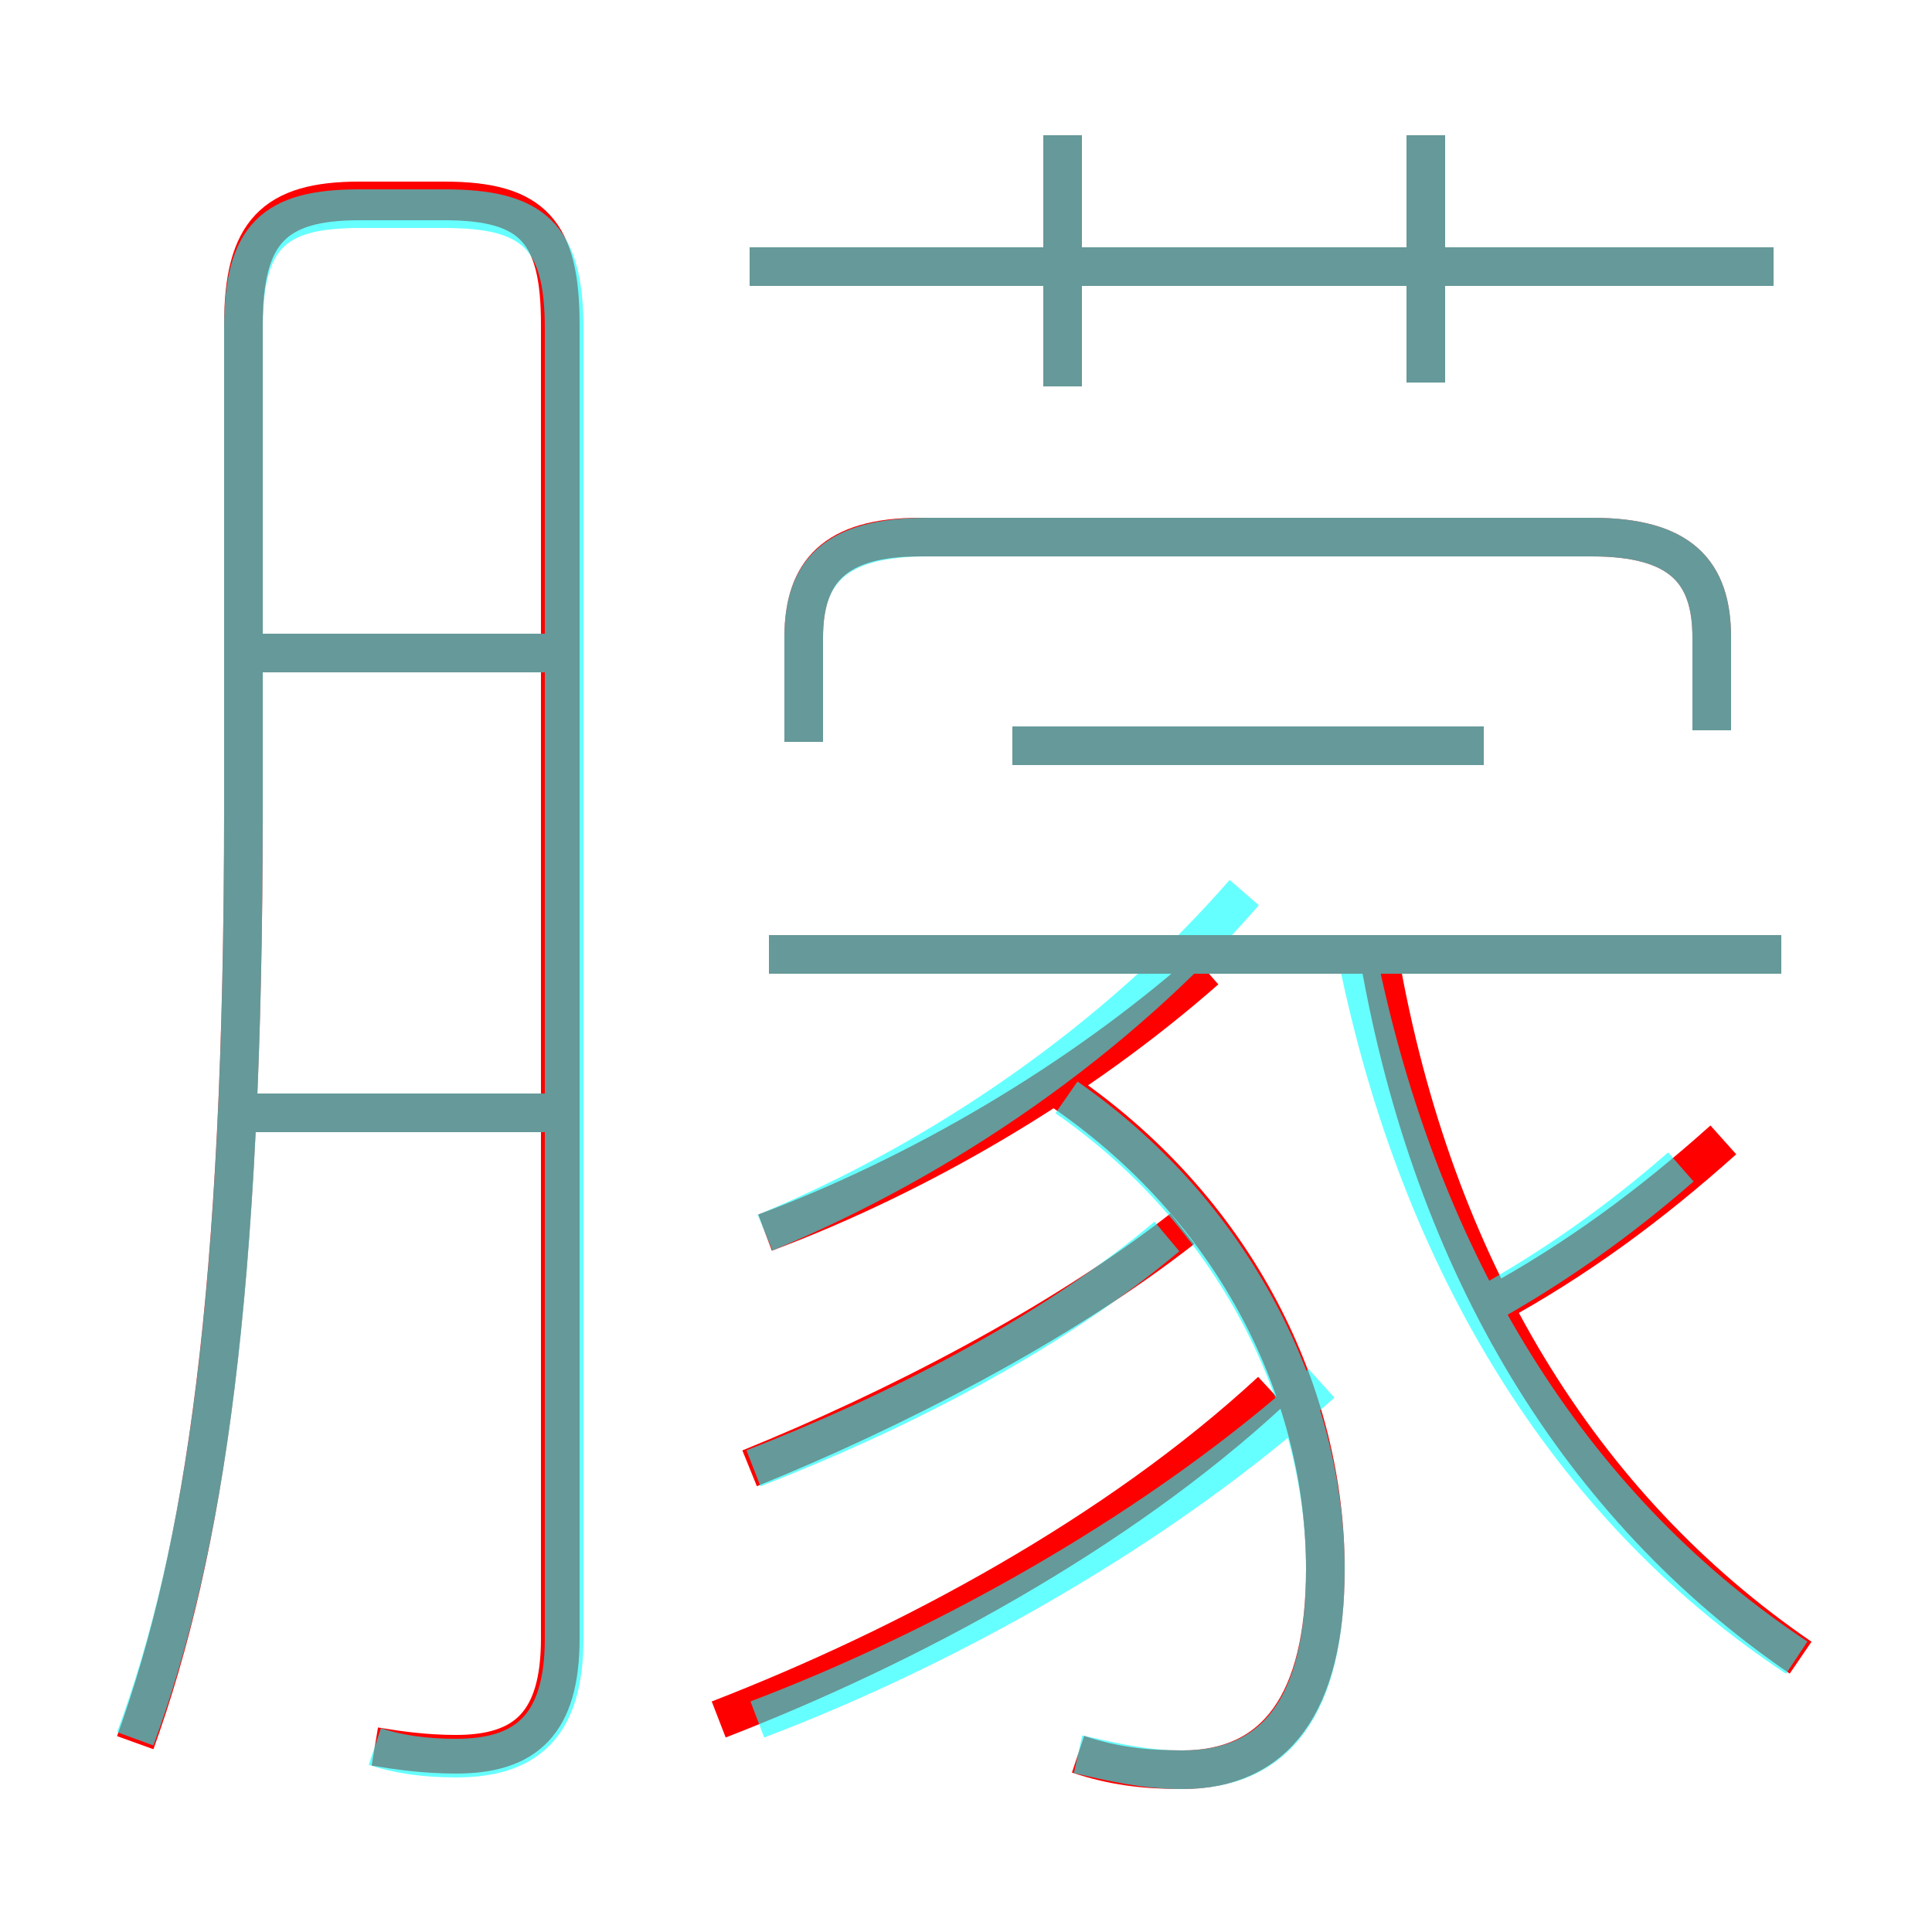 <?xml version='1.0' encoding='utf8'?>
<svg viewBox="0.0 -6.0 50.0 50.0" version="1.1" xmlns="http://www.w3.org/2000/svg">
<rect x="0.0" y="-6.0" width="50.0" height="50.0" fill="#333333" stroke="none"/>
<rect x="-1000" y="-1000" width="2000" height="2000" stroke="white" fill="white"/>
<g style="fill:none;stroke:rgba(255, 0, 0, 1);  stroke-width:1"><path d="M 9.7 1.2 C 10.3 1.3 11.0 1.4 11.8 1.4 C 13.6 1.4 14.5 0.6 14.5 -1.6 L 14.5 -35.6 C 14.5 -38.0 13.8 -38.8 11.5 -38.8 L 9.3 -38.8 C 7.1 -38.8 6.3 -38.0 6.3 -35.6 L 6.3 -23.1 C 6.3 -10.5 5.3 -3.9 3.5 1.1 M 14.2 -15.2 L 6.0 -15.2 M 18.6 0.5 C 23.5 -1.4 28.9 -4.3 32.9 -8.0 M 19.4 -6.0 C 23.1 -7.5 27.4 -9.7 30.6 -12.2 M 14.2 -27.1 L 6.2 -27.1 M 27.9 1.4 C 28.8 1.7 29.6 1.8 30.6 1.8 C 33.0 1.8 34.3 0.1 34.3 -3.4 C 34.3 -7.8 32.1 -12.7 27.3 -15.9 M 19.8 -12.1 C 23.8 -13.6 27.9 -16.0 31.2 -18.9 M 46.6 -1.1 C 40.9 -5.0 37.1 -11.2 35.7 -19.2 M 46.1 -19.3 L 19.9 -19.3 M 38.6 -10.2 C 40.8 -11.4 42.7 -12.8 44.6 -14.5 M 38.4 -24.7 L 26.2 -24.7 M 44.3 -25.1 L 44.3 -27.5 C 44.3 -29.2 43.5 -30.1 41.2 -30.1 L 23.8 -30.1 C 21.6 -30.1 20.8 -29.2 20.8 -27.5 L 20.8 -24.8 M 27.5 -34.0 L 27.5 -40.5 M 45.9 -37.1 L 19.4 -37.1 M 36.9 -34.1 L 36.9 -40.5" transform="translate(0.0 38.0)" />
</g>
<g style="fill:none;stroke:rgba(0, 255, 255, 0.6);  stroke-width:1">
<path d="M 9.7 1.2 C 10.3 1.4 11.0 1.5 11.8 1.5 C 13.6 1.5 14.6 0.7 14.6 -1.6 L 14.6 -35.5 C 14.6 -37.9 13.8 -38.6 11.5 -38.6 L 9.3 -38.6 C 7.1 -38.6 6.3 -37.9 6.3 -35.5 L 6.3 -23.1 C 6.3 -10.4 5.3 -3.9 3.5 1.0 M 14.2 -15.2 L 5.8 -15.2 M 19.6 0.5 C 24.6 -1.4 30.1 -4.5 34.2 -8.2 M 14.2 -27.1 L 6.0 -27.1 M 19.5 -6.0 C 23.1 -7.4 27.1 -9.4 30.2 -12.0 M 27.9 1.4 C 28.8 1.6 29.6 1.8 30.6 1.8 C 33.0 1.8 34.3 0.2 34.3 -3.4 C 34.3 -7.5 32.2 -12.4 27.6 -15.6 M 19.8 -12.1 C 24.4 -14.0 28.9 -17.1 32.2 -20.9 M 46.1 -19.3 L 19.9 -19.3 M 46.5 -1.1 C 40.9 -4.8 36.9 -10.9 35.2 -18.9 M 38.4 -10.2 C 40.2 -11.2 41.9 -12.4 43.5 -13.8 M 38.4 -24.7 L 26.2 -24.7 M 44.3 -25.1 L 44.3 -27.5 C 44.3 -29.2 43.5 -30.1 41.2 -30.1 L 24.0 -30.1 C 21.6 -30.1 20.8 -29.2 20.8 -27.5 L 20.8 -24.8 M 27.5 -34.0 L 27.5 -40.5 M 45.9 -37.1 L 19.4 -37.1 M 36.9 -34.1 L 36.9 -40.5" transform="translate(0.0 38.0)" />
</g>
</svg>